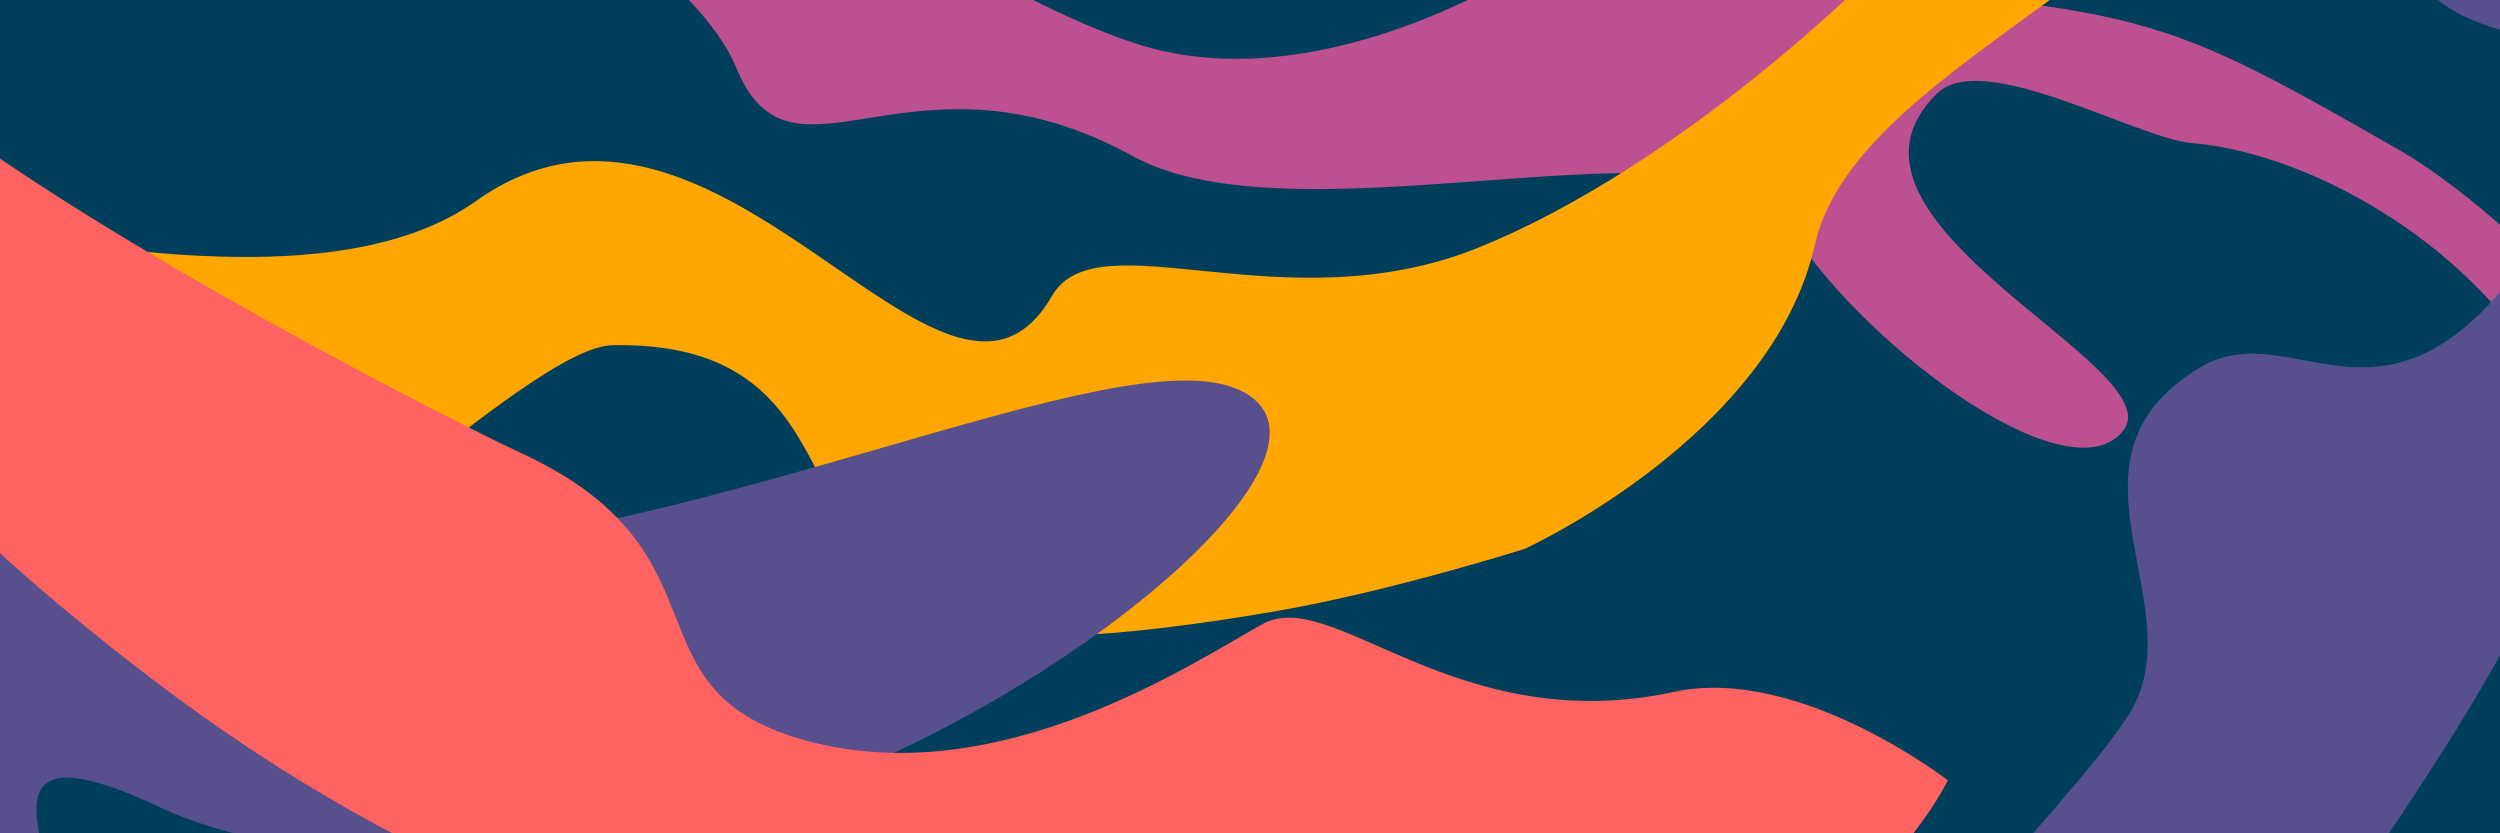 <?xml version="1.0" encoding="UTF-8" standalone="no"?>
<svg
   stroke-miterlimit="10"
   style="clip-rule:evenodd;fill-rule:nonzero;stroke-linecap:round;stroke-linejoin:round"
   viewBox="0 0 1500 500"
   xml:space="preserve"
   version="1.1"
   id="svg435"
   sodipodi:docname="banner-feb-bg-1500x500.svg"
   width="1500"
   height="500"
   inkscape:version="1.2 (dc2aedaf03, 2022-05-15)"
   inkscape:export-filename="..\rasterised\banner-feb23-bg-1500x500.png"
   inkscape:export-xdpi="96"
   inkscape:export-ydpi="96"
   xmlns:inkscape="http://www.inkscape.org/namespaces/inkscape"
   xmlns:sodipodi="http://sodipodi.sourceforge.net/DTD/sodipodi-0.dtd"
   xmlns="http://www.w3.org/2000/svg"
   xmlns:svg="http://www.w3.org/2000/svg"
   xmlns:vectornator="http://vectornator.io"><sodipodi:namedview
     id="namedview437"
     pagecolor="#ffffff"
     bordercolor="#666666"
     borderopacity="1.0"
     inkscape:showpageshadow="2"
     inkscape:pageopacity="0.0"
     inkscape:pagecheckerboard="0"
     inkscape:deskcolor="#d1d1d1"
     showgrid="false"
     inkscape:zoom="0.7450077"
     inkscape:cx="608.04741"
     inkscape:cy="215.43401"
     inkscape:window-width="1680"
     inkscape:window-height="1565"
     inkscape:window-x="-8"
     inkscape:window-y="0"
     inkscape:window-maximized="0"
     inkscape:current-layer="g813" /><defs
     id="defs299"><linearGradient
       gradientUnits="userSpaceOnUse"
       id="a"
       x1="661.42"
       x2="1179.15"
       y1="1592.6"
       y2="1592.6"><stop
         offset="0"
         stop-color="#5309cd"
         id="stop224" /><stop
         offset="1"
         stop-color="#689aa9"
         id="stop226" /></linearGradient><linearGradient
       gradientUnits="userSpaceOnUse"
       id="b"
       x1="703.975"
       x2="1146.33"
       y1="1588.24"
       y2="1588.24"><stop
         offset="0"
         stop-color="#7ec9cf"
         id="stop229" /><stop
         offset="1"
         stop-color="#c2c5df"
         id="stop231" /></linearGradient><linearGradient
       gradientUnits="userSpaceOnUse"
       id="c"
       x1="1447.84"
       x2="2155.62"
       y1="1944.18"
       y2="1944.18"><stop
         offset="0"
         stop-color="#76149c"
         id="stop234" /><stop
         offset="1"
         stop-color="#212048"
         id="stop236" /></linearGradient><linearGradient
       gradientUnits="userSpaceOnUse"
       id="d"
       x1="1488.7"
       x2="2092.54"
       y1="1929.18"
       y2="1929.18"><stop
         offset="0"
         stop-color="#ec88db"
         id="stop239" /><stop
         offset=".661"
         stop-color="#5309cd"
         id="stop241" /></linearGradient><linearGradient
       gradientUnits="userSpaceOnUse"
       id="e"
       x1="1599.92"
       x2="2055.97"
       y1="1945.8"
       y2="1945.8"><stop
         offset="0"
         stop-color="#553dd2"
         id="stop244" /><stop
         offset="1"
         stop-color="#3dd0bd"
         id="stop246" /></linearGradient><linearGradient
       gradientUnits="userSpaceOnUse"
       id="f"
       x1="393.746"
       x2="1034.23"
       y1="2446.03"
       y2="2445.2"><stop
         offset="0"
         stop-color="#5309cd"
         id="stop249" /><stop
         offset="1"
         stop-color="#689aa9"
         id="stop251" /></linearGradient><linearGradient
       gradientUnits="userSpaceOnUse"
       id="g"
       x1="421.121"
       x2="823.495"
       y1="2446.24"
       y2="2446.24"><stop
         offset="0"
         stop-color="#7ab2c5"
         id="stop254" /><stop
         offset="1"
         stop-color="#6d74ab"
         id="stop256" /></linearGradient><linearGradient
       gradientUnits="userSpaceOnUse"
       id="h"
       x1="2773.75"
       x2="3487.01"
       y1="1424.32"
       y2="1424.32"><stop
         offset="0"
         stop-color="#689aa9"
         id="stop259" /><stop
         offset="1"
         stop-color="#5309cd"
         id="stop261" /></linearGradient><linearGradient
       gradientUnits="userSpaceOnUse"
       id="i"
       x1="2879.77"
       x2="3399.25"
       y1="1415.98"
       y2="1415.98"><stop
         offset="0"
         stop-color="#c2c5df"
         id="stop264" /><stop
         offset="1"
         stop-color="#7ec9cf"
         id="stop266" /></linearGradient><linearGradient
       gradientUnits="userSpaceOnUse"
       id="j"
       x1="3249.26"
       x2="3863.34"
       y1="2081.44"
       y2="2081.44"><stop
         offset="0"
         stop-color="#010111"
         id="stop269" /><stop
         offset="1"
         stop-color="#0d0b3b"
         id="stop271" /></linearGradient><linearGradient
       gradientUnits="userSpaceOnUse"
       id="k"
       x1="3573.1"
       x2="4160.37"
       y1="1816.62"
       y2="1816.62"><stop
         offset="0"
         stop-color="#689aa9"
         id="stop274" /><stop
         offset="1"
         stop-color="#5309cd"
         id="stop276" /></linearGradient><linearGradient
       gradientUnits="userSpaceOnUse"
       id="l"
       x1="3616.69"
       x2="4076.16"
       y1="1832.21"
       y2="1832.21"><stop
         offset="0"
         stop-color="#c2c5df"
         id="stop279" /><stop
         offset="1"
         stop-color="#7ec9cf"
         id="stop281" /></linearGradient><linearGradient
       gradientUnits="userSpaceOnUse"
       id="m"
       x1="4227.45"
       x2="4735.83"
       y1="2274.36"
       y2="2258.88"><stop
         offset="0"
         stop-color="#689aa9"
         id="stop284" /><stop
         offset="1"
         stop-color="#5309cd"
         id="stop286" /></linearGradient><linearGradient
       gradientUnits="userSpaceOnUse"
       id="n"
       x1="4245.59"
       x2="4672.73"
       y1="2259.73"
       y2="2259.73"><stop
         offset="0"
         stop-color="#6d74ab"
         id="stop289" /><stop
         offset="1"
         stop-color="#7ab2c5"
         id="stop291" /></linearGradient><linearGradient
       gradientUnits="userSpaceOnUse"
       id="o"
       x1="4376.75"
       x2="4413.22"
       y1="2244.69"
       y2="2244.69"><stop
         offset="0"
         stop-color="#6d74ab"
         id="stop294" /><stop
         offset="1"
         stop-color="#7ab2c5"
         id="stop296" /></linearGradient><clipPath
       clipPathUnits="userSpaceOnUse"
       id="clipPath815"><rect
         style="fill:#000000;stroke-width:2.074"
         id="rect817"
         width="1500"
         height="500"
         x="0"
         y="0" /></clipPath></defs><rect
     style="fill:#003f5c;stroke-width:1.969;fill-opacity:1"
     id="rect871"
     width="1500"
     height="500"
     x="0"
     y="0" /><g
     id="g813"
     clip-path="url(#clipPath815)"><path
       d="m 441.884,40.937 c 33.466,81.414 104.938,-20.215 237.755,52.735 100.634,55.272 352.525,-30.363 391.596,38.381 39.075,68.742 168.213,168.426 202.487,126.681 31.635,-38.532 -190.418,-125.928 -111.326,-202.765 27.545,-26.76 119.677,27.165 153.049,29.922 84.44,6.973 228.599,89.113 246.581,239.322 17.978,150.209 186.696,198.029 186.696,198.029 0,0 -18.86,-93.686 -73.526,-183.508 C 1613.069,237.658 1502.954,126.393 1439.778,90.146 1321.012,22.003 1294.759,9.055 1172.545,-2.637 1050.334,-14.329 908.642,-15.12 908.642,-15.12 c 0,0 -119.222,75.245 -225.122,41.871 C 577.619,-6.624 455.995,-115.722 361.282,-103.197 c -94.713,12.525 51.325,72.905 80.602,144.134 z"
       fill="#7ec9cf"
       id="path305"
       sodipodi:nodetypes="cccccccccsccscc"
       style="stroke-width:0.428;fill:#bc5090;fill-opacity:1" /><path
       d="m -177.484,139.803 c -74.724,-93.587 317.603,84.35 462.995,-19.133 145.387,-103.488 281.408,167.999 345.577,57.006 27.494,-47.56 138.678,17.738 255.138,-28.768 116.456,-46.503 258.013,-169.038 330.311,-270.652 71.305,-100.215 132.136,-174.014 135.328,-40.744 3.196,133.27 -236.993,194.007 -262.891,309.175 -25.902,115.172 -174.271,182.665 -174.271,182.665 0,0 -79.203,25.132 -148.198,37.184 -68.314,11.933 -136.787,18.517 -149.554,12.318 -34.104,-16.558 -5.156,-52.942 -31.965,-45.279 -101.413,28.978 -74.711,-76.298 -149.811,-113.748 -16.695,-8.326 -38.421,-13.297 -67.707,-12.694 -46.46,0.95 -180.838,140.351 -234.156,143.581 -24.926,1.51 -59.287,-14.739 -81.073,-21.807 -36.311,-11.779 -75.66,-16.104 -105.319,-43.375 -46.374,-42.648 -86.19,-97.866 -124.405,-145.729 z"
       fill="#6d74ab"
       vectornator:layerName="Слой 6"
       id="path309"
       style="stroke-width:0.428;fill:#ffa600;fill-opacity:1" /><path
       d="m 1082.233,720.316 c 40.594,-133.766 151.595,-225.651 194.29,-290.367 42.699,-64.721 -48.95,-153.43 42.87,-209.127 60.053,-36.427 117.581,64.892 212.306,-89.839 C 1611.621,0.425 1511.826,41.738 1461.887,-0.906 1452.641,-8.804 1445.103,-19.577 1440.735,-34.856 1412.766,-132.644 1332.01,-200.835 1316.518,-300.361 c -12.746,-81.894 93.69,-116.263 155.925,-91.431 63.052,25.157 120.987,94.383 139.059,240.75 18.076,146.367 0.436,249.696 -55.488,413.078 -29.941,87.469 -48.826,129.522 -136.757,258.809 -87.931,129.287 -110.945,165.748 -214.963,258.339 -108.113,96.231 -236.694,152.395 -273.805,125.274 -37.116,-27.121 111.15,-50.37 151.745,-184.141 z"
       fill="#001d56"
       id="path311"
       style="stroke-width:0.428;fill:#58508d;fill-opacity:1" /><path
       d="m 743.497,233.933 c 73.551,33.744 -87.247,172.94 -248.934,235.633 -161.688,62.697 -323.855,50.024 -397.817,15.142 -142.653,-67.283 -26.732,74.754 -82.857,71.429 -23.125,-1.369 -178.34,-19.613 -303.964,-154.064 -125.629,-134.455 20.374,188.544 -91.919,110.201 -148.489,-103.595 -13.109,-260.478 -128.607,-304.319 -115.503,-43.837 -317.586,-58.761 -397.477,-187.513 -34.482,-55.569 -32.698,-186.52 -32.698,-186.52 0,0 53.608,108.335 84.464,72.781 21.072,-24.28 51.961,-37.171 130.465,8.099 78.504,45.27 172.988,187.513 245.614,258.822 72.631,71.305 122.052,45.352 169.03,99.038 91.478,104.553 194.016,-23.745 298.394,10.679 32.384,10.679 114.714,53.828 213.175,51.265 218.925,-5.699 469.584,-134.413 543.131,-100.672 z"
       fill="#7ec9cf"
       id="path313"
       style="stroke-width:0.428;fill:#58508d;fill-opacity:1" /><path
       d="M -160.566,-467.828 C -201.991,-366.668 -254.762,-186.33 -205.899,2.094 -157.035,190.517 -43.25,304.402 89.253,405.879 c 169.518,129.826 318.422,168.401 420.378,190.152 167.785,35.794 274.918,52.056 439.686,20.096 164.764,-31.965 219.374,-147.954 219.374,-147.954 0,0 -89.467,-69.217 -164.126,-53.07 -131.174,28.37 -205.101,-63.972 -246.966,-40.71 -41.865,23.258 -157.088,100.489 -271.73,70.565 C 371.231,415.035 443.255,331.69 311.876,271.453 266.486,250.643 -91.653,68.795 -108.49,-8.782 -116.425,-45.35 -205.261,-233.466 -144.336,-296.993 c 40.42,-42.147 133.818,-41.42 204.541,-49.433 48.843,-5.532 86.87,-15.236 89.161,-46.105 9.818,-132.295 -109.581,-170.878 -174.308,-278.631 -20.59,-34.275 -71.425,-187.855 5.884,-203.531 77.309,-15.672 57.157,-206.681 22.242,-184.511 -79.363,50.393 -123.732,493.661 -163.748,591.377 z"
       fill="#001d56"
       id="path303"
       style="stroke-width:0.428;fill:#ff6361;fill-opacity:1" /></g></svg>
